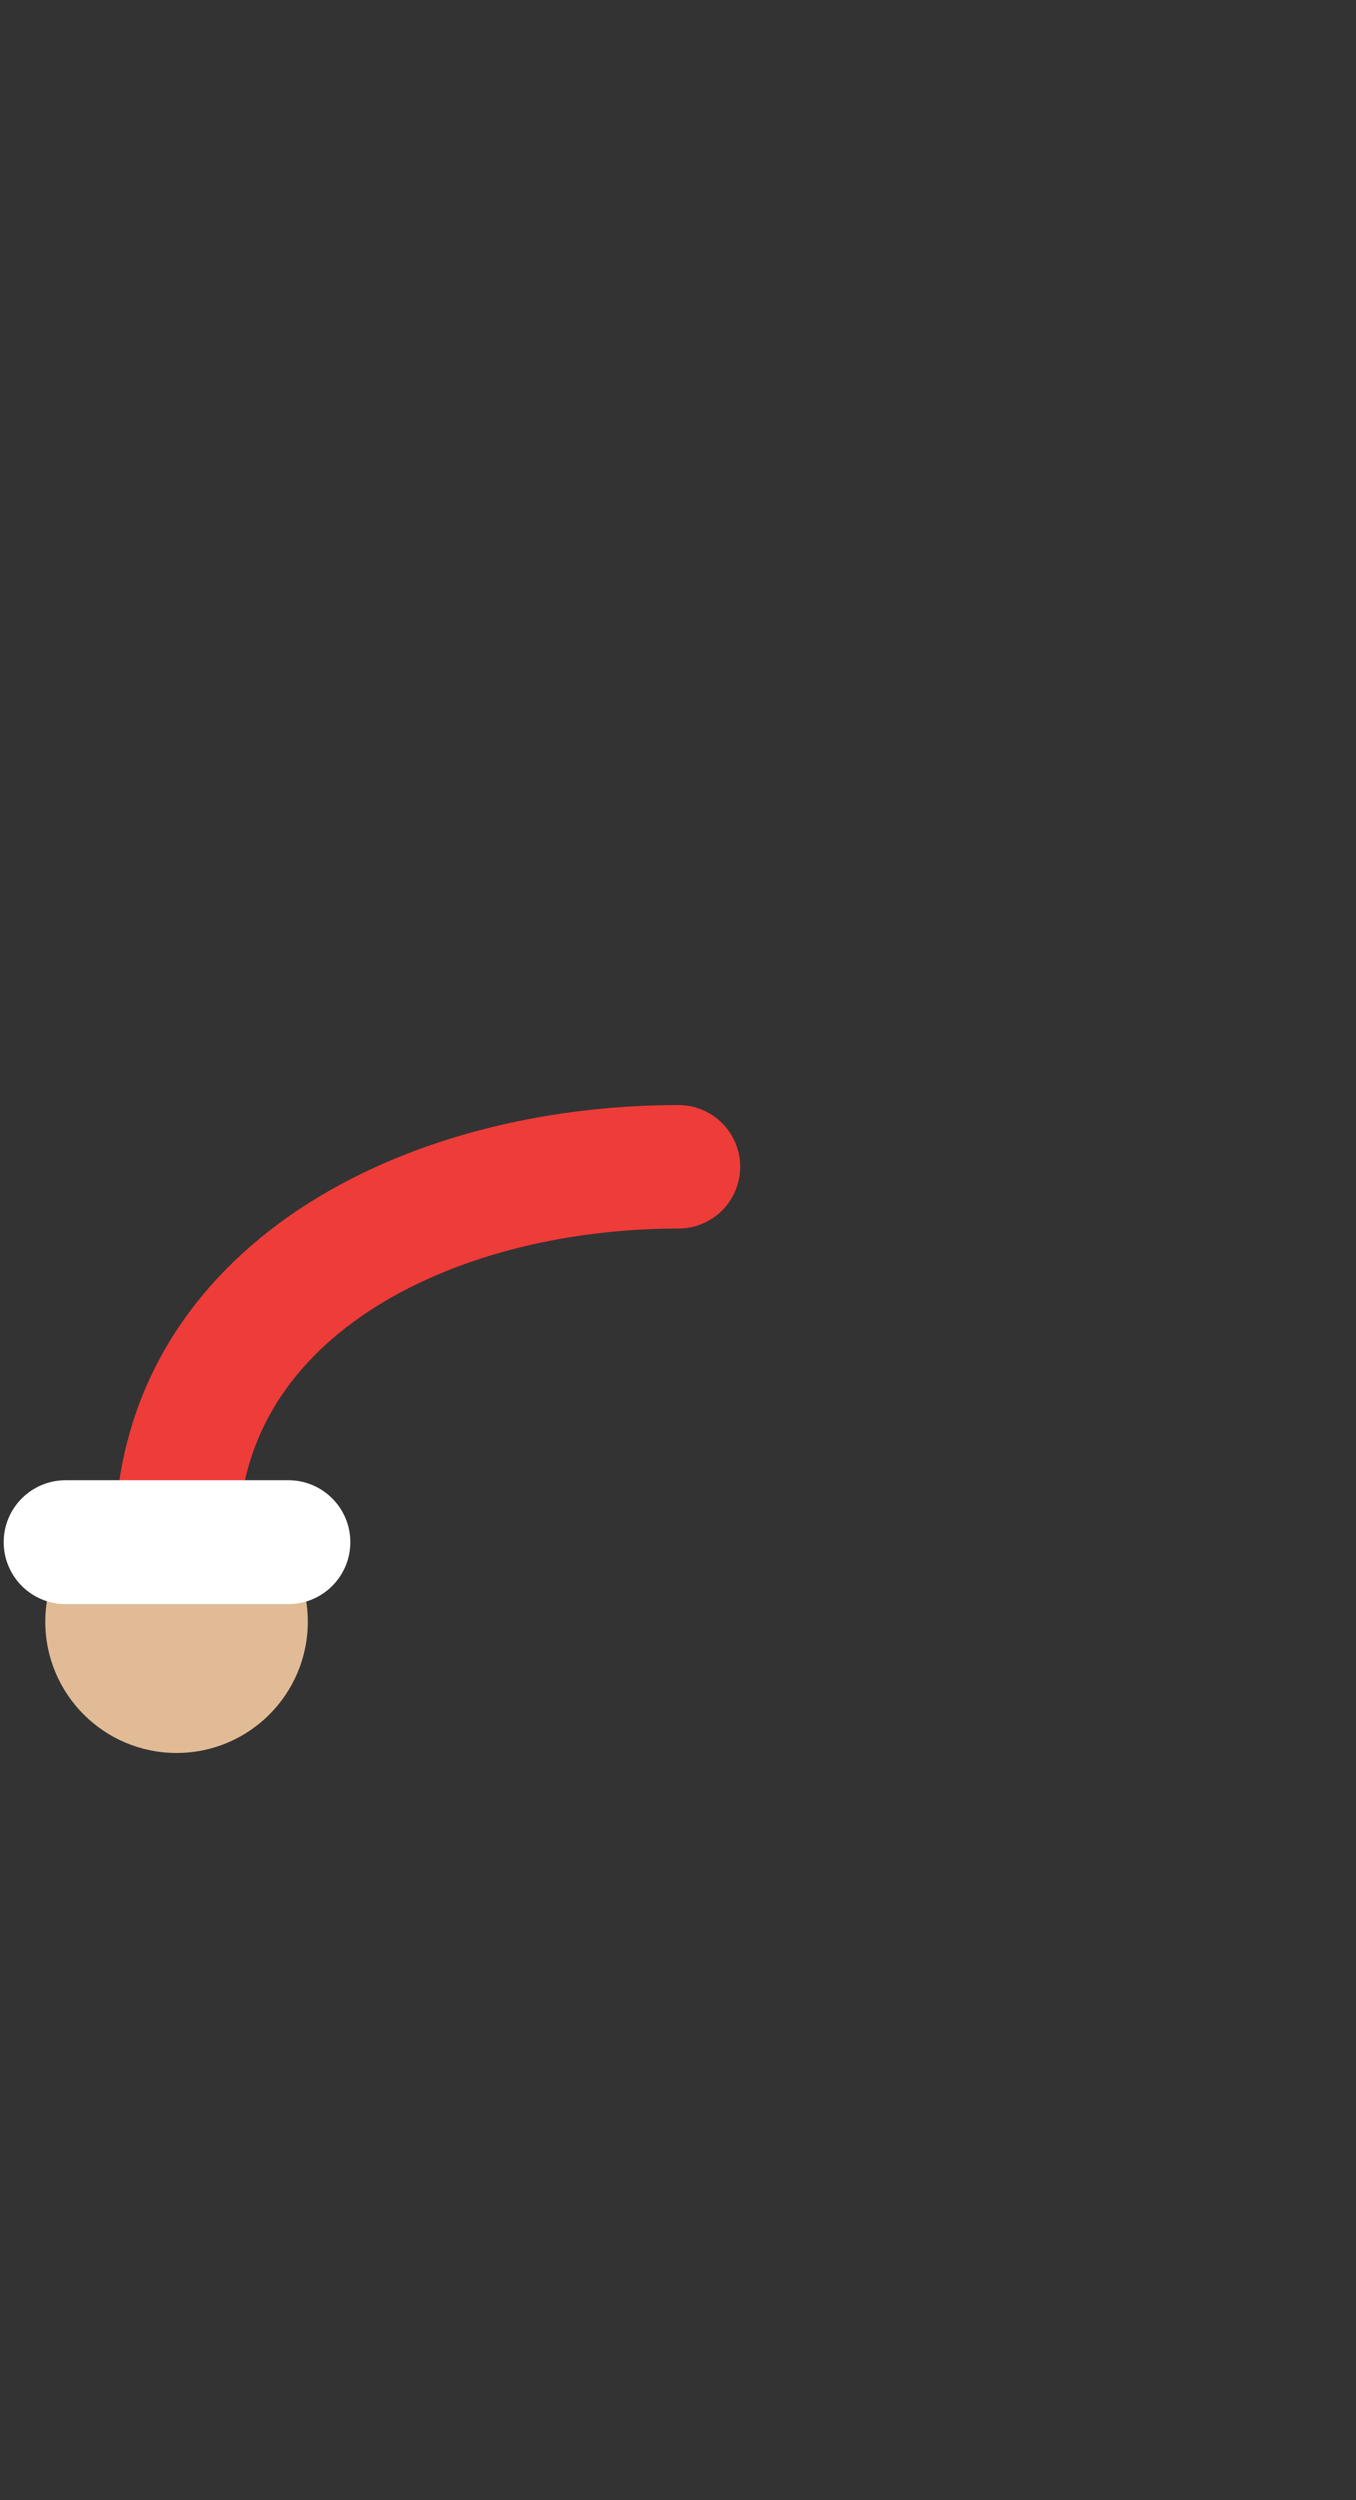 <svg xmlns="http://www.w3.org/2000/svg" width="146.7" height="270.4"><rect width="100%" height="100%" fill="#333333" stroke="none"/><g><g><path d="M73.4 126.2c-27.1 0-54.3 13.5-54.3 40.6" fill="none" stroke="#ee3c39" stroke-width="13.357" stroke-linecap="round" stroke-miterlimit="10"/><circle cx="19.1" cy="175.4" r="14.2" fill="#e0bb95"/><path d="M31.2 160.1H7.1c-3.7 0-6.7 3-6.7 6.7s3 6.7 6.7 6.7h24.1c3.7 0 6.7-3 6.7-6.7s-3-6.7-6.7-6.7z" fill="#fff"/></g></g></svg>